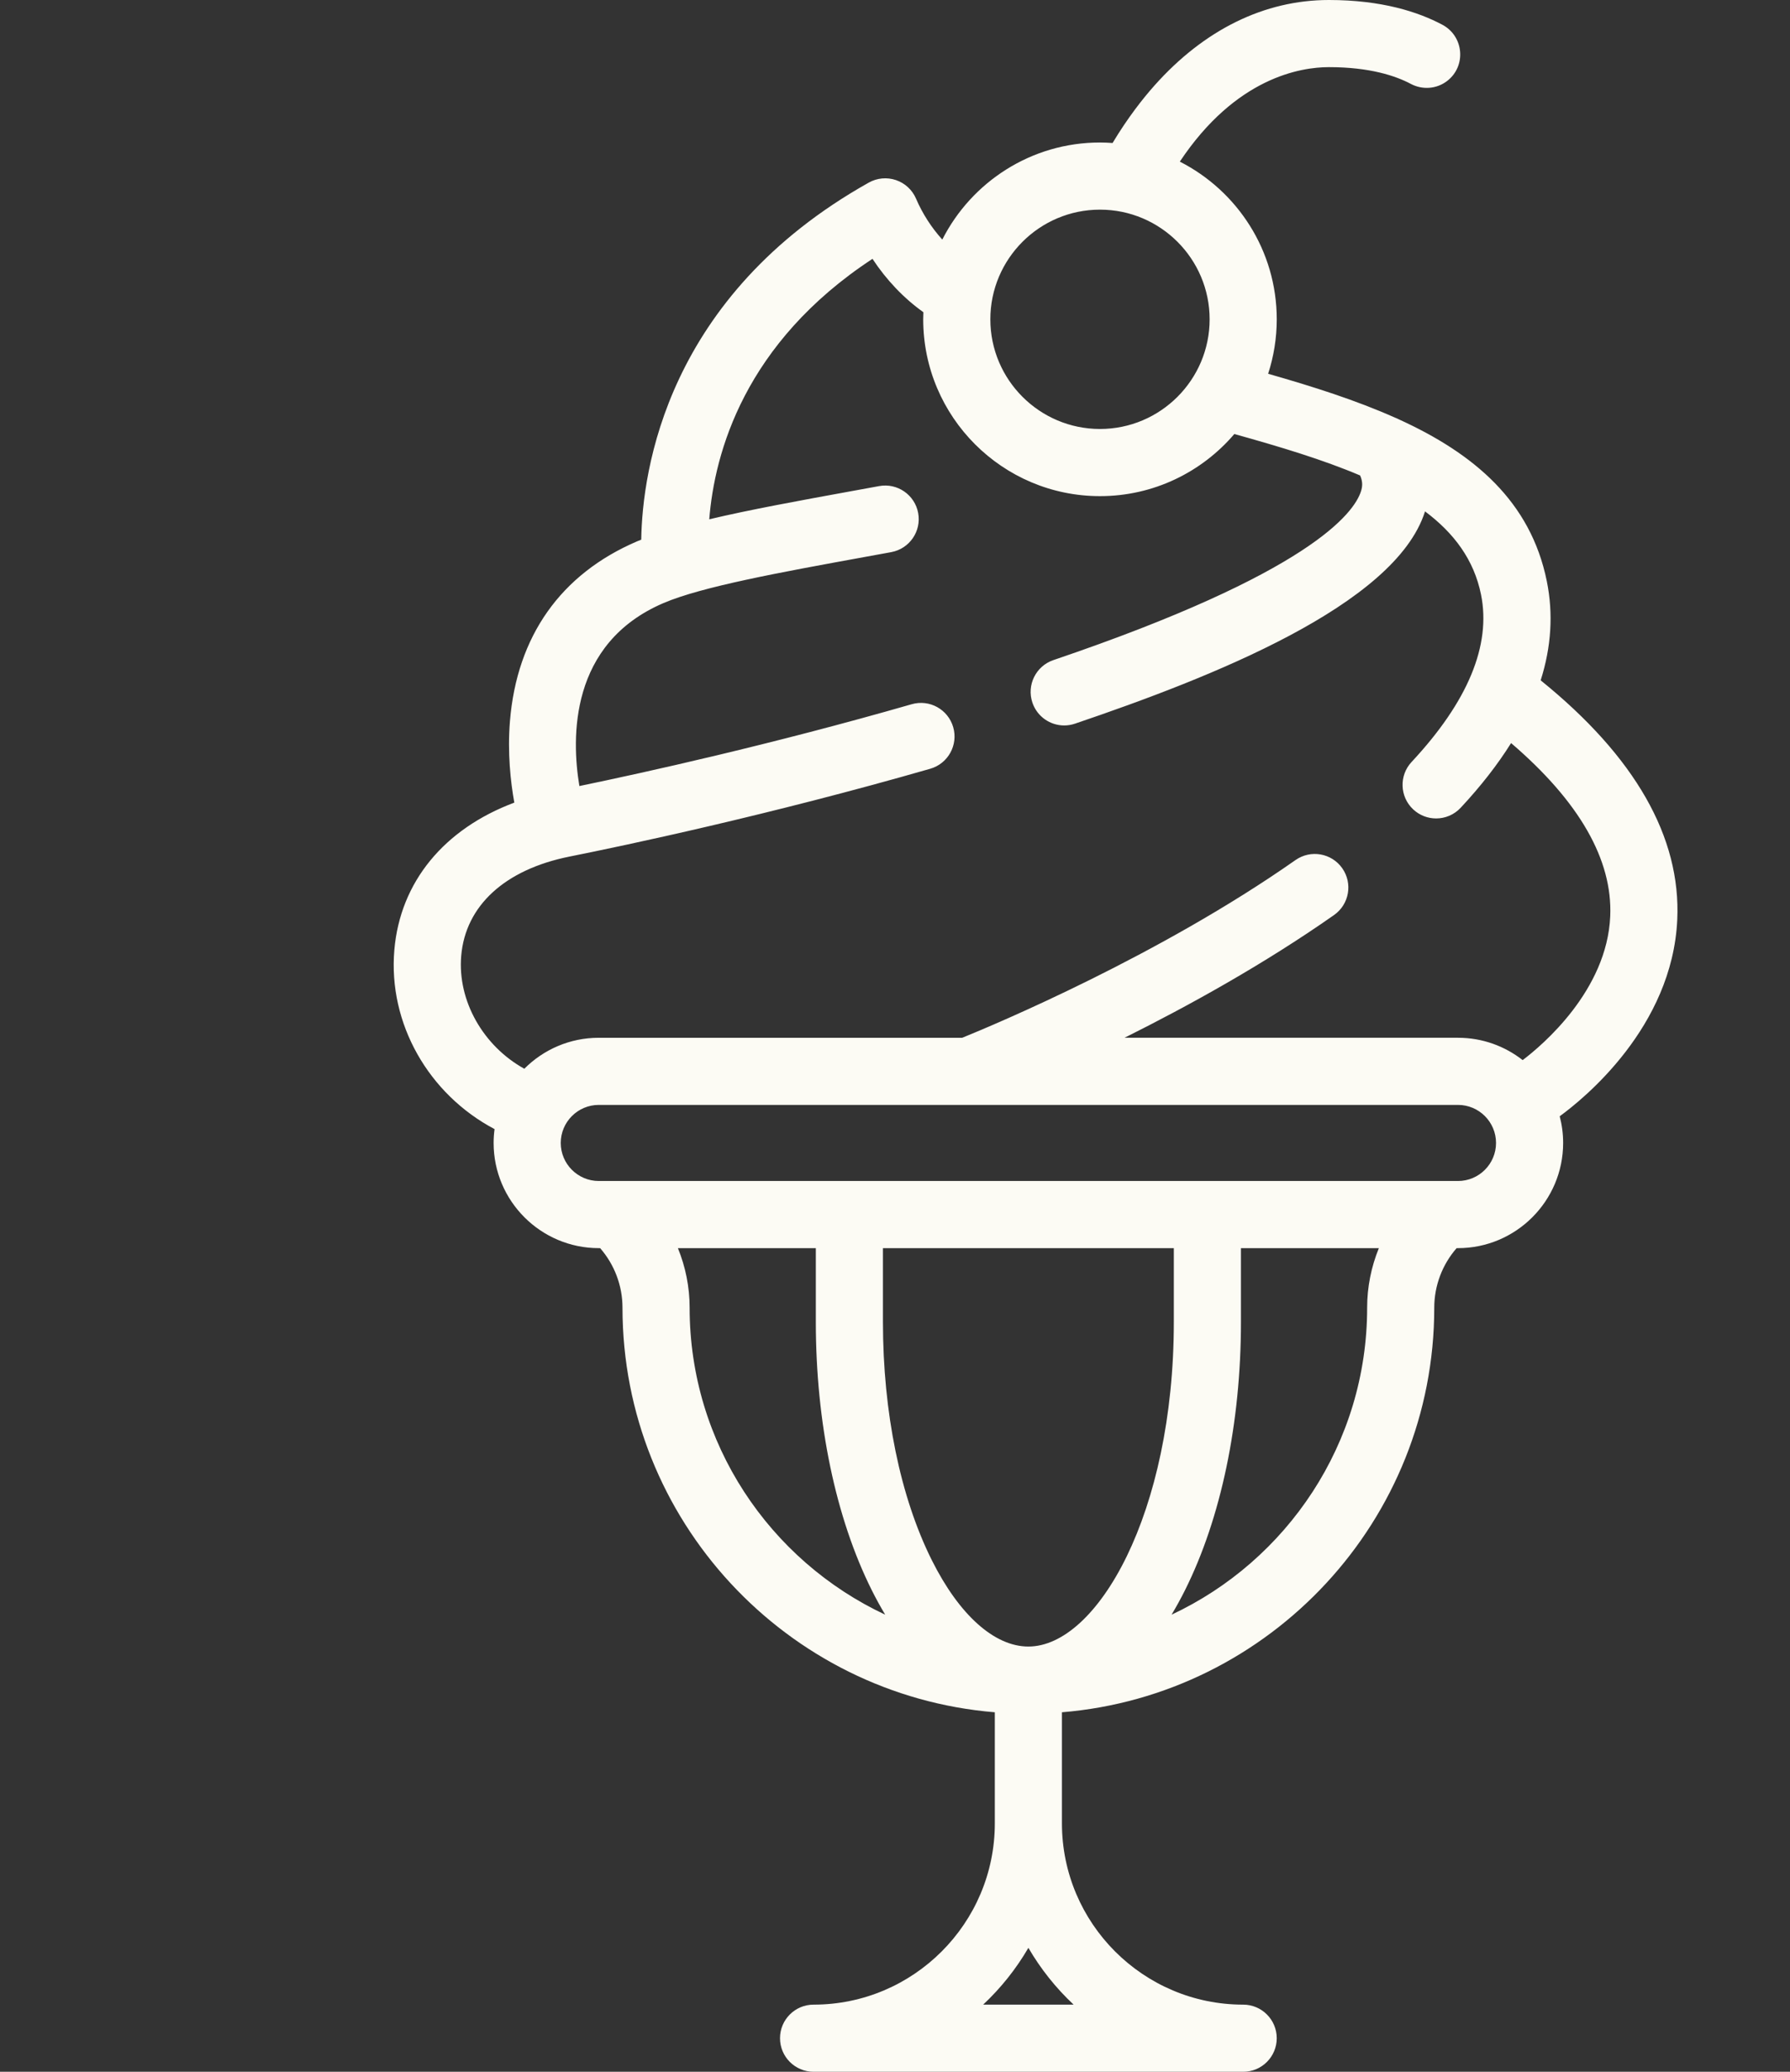 <?xml version="1.0" encoding="iso-8859-1"?>
<!-- Generator: Adobe Illustrator 19.0.0, SVG Export Plug-In . SVG Version: 6.00 Build 0)  -->
<svg version="1.1" id="Layer_1" xmlns="http://www.w3.org/2000/svg" xmlns:xlink="http://www.w3.org/1999/xlink" x="0px" y="0px"
	 viewBox="0 0 400 462.832" style="enable-background:new 0 0 462.832 462.832;" xml:space="preserve">
<rect x="0" y="0" width="400" height="462.832" fill="#333333" stroke="none"/>
<g>
	<g>
		<path fill="#fcfbf4" d="M344.285,151.987c2.376-7.487,2.842-14.881,1.373-22.141c-3.616-17.865-16.314-28.527-33.059-36.16
			c-0.294-0.153-0.595-0.291-0.905-0.403c-8.629-3.846-18.287-6.924-28.313-9.782c1.245-3.835,1.926-7.923,1.926-12.168
			c0-15.363-8.822-28.696-21.661-35.225C276.17,17.306,290.655,15,296.956,15c9.185,0,14.96,1.966,18.301,3.739
			c2.599,1.379,5.748,1.157,8.091-0.623c4.361-3.315,3.799-10.016-1.037-12.589C316.931,2.663,308.755,0,296.956,0
			c-14.379,0-27.865,6.616-39,19.132c-2.578,2.898-5.946,7.169-9.337,12.813c-0.93-0.066-1.866-0.111-2.812-0.111
			c-15.373,0-28.714,8.833-35.238,21.686c-2.382-2.626-4.42-5.76-5.869-9.141c-0.838-1.956-2.467-3.463-4.482-4.147
			c-2.016-0.684-4.226-0.48-6.081,0.561c-45.225,25.37-50.601,64.419-50.843,79.767c-0.314,0.127-0.642,0.252-0.943,0.38
			c-17.027,7.297-26.847,21.184-28.396,40.158c-0.576,7.052,0.135,13.531,0.975,18.205c-15.692,5.879-25.506,17.714-26.81,32.924
			c-1.407,16.419,7.638,32.219,22.395,40.012c-0.134,1.013-0.21,2.045-0.21,3.094c0,12.958,10.542,23.5,23.5,23.5h0.304
			c3.196,3.666,4.995,8.383,4.995,13.299c0,47.487,36.684,86.563,83.201,90.388v24.812c0,22.332-18.168,40.5-40.5,40.5
			c-4.142,0-7.5,3.358-7.5,7.5c0,4.142,3.358,7.5,7.5,7.5h96c4.142,0,7.5-3.358,7.5-7.5c0-4.142-3.358-7.5-7.5-7.5
			c-22.332,0-40.5-18.168-40.5-40.5V382.52c46.517-3.826,83.2-42.901,83.2-90.388c0-4.916,1.799-9.634,4.995-13.299h0.305
			c12.958,0,23.5-10.542,23.5-23.5c0-2.06-0.269-4.057-0.769-5.962c5.31-3.863,25.17-19.872,26.271-43.916
			C375.653,187.018,365.38,169.032,344.285,151.987z M245.807,46.834c13.509,0,24.5,10.991,24.5,24.5
			c0,13.509-10.991,24.5-24.5,24.5c-13.509,0-24.5-10.991-24.5-24.5C221.307,57.825,232.297,46.834,245.807,46.834z
			 M154.106,292.133c0-4.611-0.915-9.12-2.62-13.299h30.821v16.5c0,22.511,4.442,43.792,12.507,59.922
			c0.958,1.916,1.959,3.733,2.996,5.461C172.02,348.637,154.106,322.444,154.106,292.133z M239.917,447.834h-20.22
			c3.957-3.704,7.368-7.978,10.11-12.692C232.548,439.856,235.96,444.13,239.917,447.834z M229.807,367.834
			c-7.584,0-15.448-7.029-21.576-19.286c-7.044-14.089-10.924-32.987-10.924-53.214v-16.5h65v16.5
			C262.307,338.059,245.179,367.834,229.807,367.834z M305.507,292.133c0,30.311-17.914,56.503-43.704,68.584
			c1.037-1.728,2.038-3.545,2.996-5.461c8.065-16.131,12.507-37.412,12.507-59.922v-16.5h30.82
			C306.422,283.014,305.507,287.522,305.507,292.133z M325.807,263.834h-192c-4.687,0-8.5-3.813-8.5-8.5s3.813-8.5,8.5-8.5h192
			c4.687,0,8.5,3.813,8.5,8.5C334.307,260.021,330.494,263.834,325.807,263.834z M359.829,204.685
			c-0.713,16.61-15.164,28.803-19.566,32.142c-3.99-3.124-9.007-4.993-14.456-4.993h-74.516
			c14.185-7.071,31.16-16.431,46.825-27.421c3.391-2.379,4.211-7.056,1.832-10.447c-2.379-3.392-7.057-4.21-10.447-1.832
			c-30.413,21.337-67.214,36.751-74.476,39.701h-81.218c-6.494,0-12.381,2.649-16.639,6.922
			c-9.166-5.071-14.965-15.155-14.101-25.248c0.959-11.193,9.783-19.268,24.21-22.153c12.223-2.445,44.545-9.25,80.6-19.617
			c3.98-1.145,6.28-5.3,5.135-9.281c-1.145-3.98-5.299-6.283-9.281-5.135c-31.278,8.994-59.696,15.264-74.259,18.278
			c-1.783-10.718-2.265-31.85,18.788-40.872c8.569-3.672,26.101-6.865,44.662-10.245l6.236-1.138
			c4.074-0.748,6.771-4.656,6.023-8.73c-0.748-4.074-4.659-6.773-8.73-6.023l-6.216,1.135c-11.833,2.155-22.71,4.139-31.74,6.281
			c1.174-14.786,7.834-39.389,36.474-58.183c3.118,4.733,7.02,8.818,11.377,11.923c-0.021,0.527-0.04,1.055-0.04,1.588
			c0,21.78,17.72,39.5,39.5,39.5c12.008,0,22.774-5.393,30.025-13.876c10.22,2.848,19.831,5.739,28.105,9.256
			c0.66,1.465,0.503,2.567,0.192,3.542c-1.547,4.849-11.341,18.229-68.727,37.703c-3.922,1.331-6.023,5.59-4.692,9.512
			c1.06,3.124,3.976,5.092,7.102,5.092c0.799,0,1.612-0.129,2.411-0.4c30.372-10.307,71.521-26.428,78.197-47.347
			c0.008-0.026,0.014-0.052,0.022-0.078c6.478,4.846,10.941,10.811,12.515,18.585c2.292,11.324-2.929,23.906-15.516,37.396
			c-2.826,3.029-2.662,7.774,0.367,10.6c1.446,1.349,3.282,2.017,5.115,2.017c2.006,0,4.008-0.8,5.485-2.383
			c4.515-4.838,8.272-9.66,11.268-14.455C352.917,179.056,360.37,192.057,359.829,204.685z"/>
	</g>
</g>
</svg>
